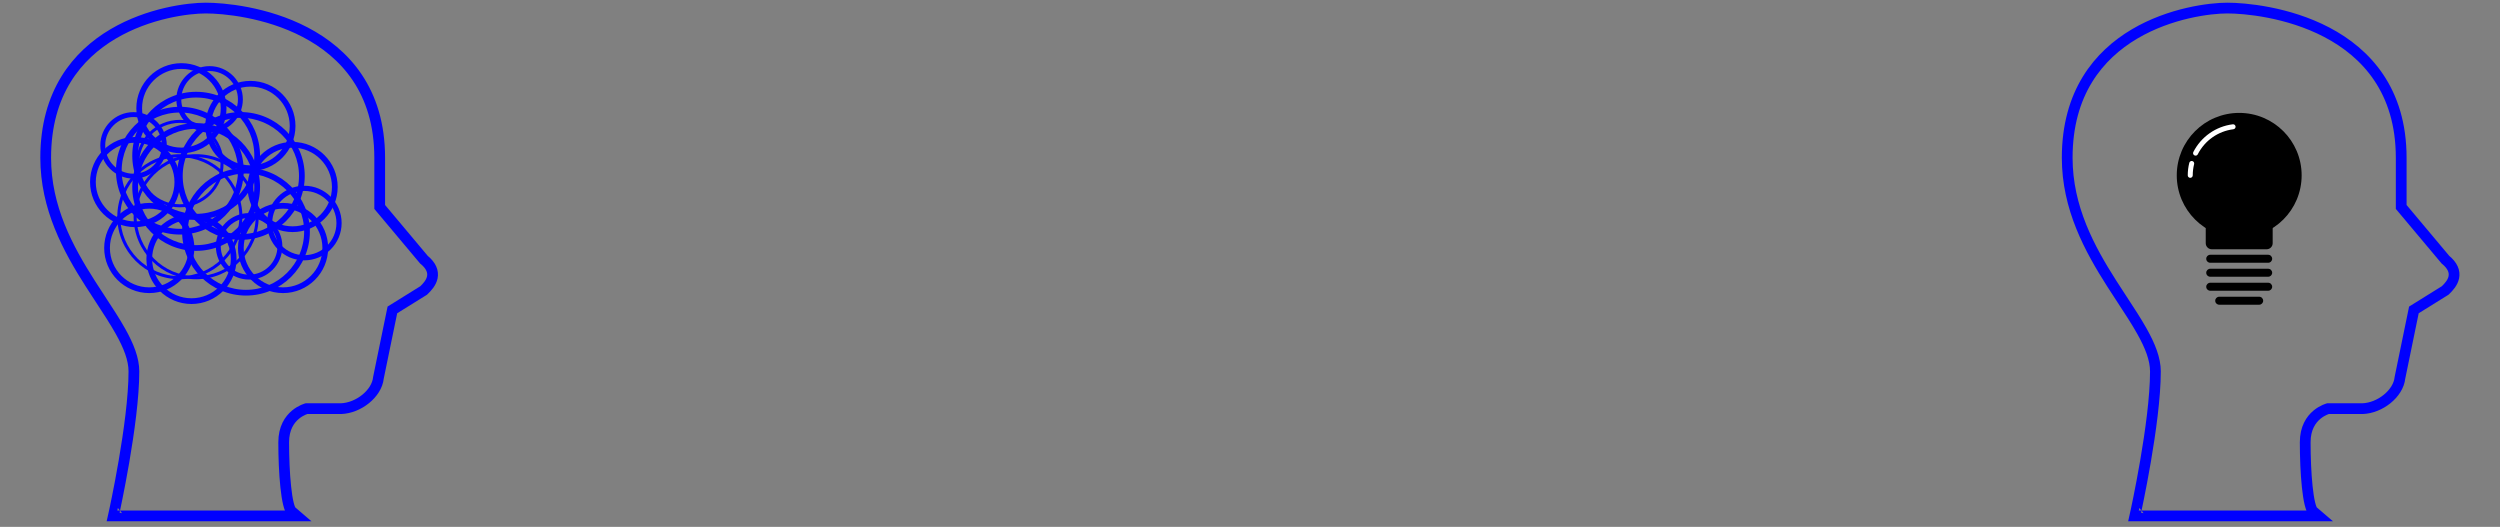 <svg width="930" height="196" viewBox="0 0 930 196" fill="none" xmlns="http://www.w3.org/2000/svg">
<rect x="0" y="0" width="930" height="196" fill="#808080" stroke="none"/>
<path d="M42.438 190.695L42.169 191.911H43.414H107.755H110.458L108.406 190.151C108.3 190.061 108.112 189.813 107.89 189.293C107.678 188.795 107.471 188.135 107.275 187.323C106.882 185.7 106.556 183.568 106.297 181.114C105.779 176.213 105.538 170.138 105.538 164.531C105.538 159.223 107.719 156.115 109.849 154.316C110.926 153.406 112.006 152.819 112.815 152.461C113.218 152.283 113.551 152.163 113.778 152.088C113.872 152.058 113.947 152.035 114.001 152.019H126.822H126.839L126.855 152.019C130.137 151.908 133.46 150.49 136.024 148.411C138.562 146.353 140.483 143.539 140.781 140.518L145.966 115.29L157.504 108.117L157.591 108.063L157.665 107.993C158.912 106.808 160.422 105.164 160.823 103.149C161.249 101.006 160.38 98.781 157.681 96.579L141.248 76.985V58.69C141.248 33.637 128.186 19.658 113.569 12.001C99.016 4.379 82.913 3 76.551 3C70.156 3 55.328 4.792 42.062 12.629C28.73 20.505 17 34.483 17 58.69C17 77.33 25.343 92.577 33.564 105.472C34.886 107.546 36.201 109.553 37.477 111.501C40.192 115.645 42.734 119.526 44.815 123.238C47.871 128.691 49.814 133.591 49.814 138.151C49.814 147.71 47.978 160.827 46.129 171.6C45.206 176.977 44.283 181.752 43.59 185.184C43.244 186.899 42.956 188.278 42.754 189.228C42.653 189.702 42.574 190.07 42.52 190.318C42.493 190.442 42.473 190.537 42.459 190.6L42.443 190.671L42.439 190.689L42.438 190.693L42.438 190.694C42.438 190.695 42.438 190.695 43.414 190.911L42.438 190.695Z" stroke="white" style="stroke:blue;stroke-opacity:1;" stroke-width="4"/>
<path d="M794.438 190.695L794.169 191.911H795.414H859.755H862.458L860.406 190.151C860.3 190.061 860.112 189.813 859.89 189.293C859.678 188.795 859.471 188.135 859.275 187.323C858.882 185.7 858.556 183.568 858.297 181.114C857.779 176.213 857.538 170.138 857.538 164.531C857.538 159.223 859.719 156.115 861.849 154.316C862.926 153.406 864.006 152.819 864.815 152.461C865.218 152.283 865.551 152.163 865.778 152.088C865.872 152.058 865.947 152.035 866.001 152.019H878.822H878.839L878.855 152.019C882.137 151.908 885.46 150.49 888.024 148.411C890.562 146.353 892.483 143.539 892.781 140.518L897.966 115.29L909.504 108.117L909.591 108.063L909.665 107.993C910.912 106.808 912.422 105.164 912.823 103.149C913.249 101.006 912.38 98.781 909.681 96.579L893.248 76.985V58.69C893.248 33.637 880.186 19.658 865.569 12.001C851.017 4.379 834.913 3 828.551 3C822.156 3 807.328 4.792 794.062 12.629C780.73 20.505 769 34.483 769 58.69C769 77.33 777.343 92.577 785.564 105.472C786.886 107.546 788.201 109.553 789.477 111.501C792.192 115.645 794.734 119.526 796.815 123.238C799.871 128.691 801.814 133.591 801.814 138.151C801.814 147.71 799.978 160.827 798.129 171.6C797.206 176.977 796.283 181.752 795.59 185.184C795.244 186.899 794.956 188.278 794.754 189.228C794.653 189.702 794.574 190.07 794.52 190.318C794.493 190.442 794.473 190.537 794.459 190.6L794.443 190.671L794.439 190.689L794.438 190.693L794.438 190.694C794.438 190.695 794.438 190.695 795.414 190.911L794.438 190.695Z" stroke="white" style="stroke:blue;stroke-opacity:1;" stroke-width="4"/>
<path d="M840.415 113.356H825.549C824.728 113.356 824.062 112.69 824.062 111.869C824.062 111.047 824.728 110.382 825.549 110.382H840.415C841.237 110.382 841.902 111.047 841.902 111.869C841.902 112.69 841.237 113.356 840.415 113.356Z" fill="#4E4E4E" style="fill:#4E4E4E;fill:color(display-p3 0.306 0.306 0.306);fill-opacity:1;"/>
<path d="M843.761 108.153H822.206C821.384 108.153 820.719 107.487 820.719 106.666C820.719 105.844 821.384 105.179 822.206 105.179H843.761C844.583 105.179 845.248 105.844 845.248 106.666C845.248 107.487 844.583 108.153 843.761 108.153Z" fill="#4E4E4E" style="fill:#4E4E4E;fill:color(display-p3 0.306 0.306 0.306);fill-opacity:1;"/>
<path d="M843.761 102.95H822.206C821.384 102.95 820.719 102.284 820.719 101.463C820.719 100.641 821.384 99.976 822.206 99.976H843.761C844.583 99.976 845.248 100.641 845.248 101.463C845.248 102.284 844.583 102.95 843.761 102.95Z" fill="#4E4E4E" style="fill:#4E4E4E;fill:color(display-p3 0.306 0.306 0.306);fill-opacity:1;"/>
<path d="M843.761 97.747H822.206C821.384 97.747 820.719 97.081 820.719 96.26C820.719 95.438 821.384 94.773 822.206 94.773H843.761C844.583 94.773 845.248 95.438 845.248 96.26C845.248 97.081 844.583 97.747 843.761 97.747Z" fill="#4E4E4E" style="fill:#4E4E4E;fill:color(display-p3 0.306 0.306 0.306);fill-opacity:1;"/>
<path d="M832.984 88.456C845.812 88.456 856.211 78.056 856.211 65.228C856.211 52.399 845.812 42 832.984 42C820.155 42 809.756 52.399 809.756 65.228C809.756 78.056 820.155 88.456 832.984 88.456Z" fill="#AFAFAF" style="fill:#AFAFAF;fill:color(display-p3 0.688 0.688 0.688);fill-opacity:1;"/>
<path d="M822.792 92.729H843.175C844.423 92.729 845.434 91.718 845.434 90.471V83.466C845.434 82.219 844.423 81.208 843.175 81.208H822.792C821.545 81.208 820.534 82.219 820.534 83.466V90.471C820.534 91.718 821.545 92.729 822.792 92.729Z" fill="#AFAFAF" style="fill:#AFAFAF;fill:color(display-p3 0.688 0.688 0.688);fill-opacity:1;"/>
<path d="M816.747 57.901C816.605 57.901 816.461 57.869 816.326 57.799C815.869 57.567 815.687 57.007 815.92 56.55C818.811 50.878 824.295 47.022 830.593 46.237C831.101 46.173 831.566 46.535 831.63 47.044C831.693 47.553 831.332 48.018 830.822 48.081C825.138 48.79 820.186 52.271 817.575 57.394C817.411 57.716 817.085 57.901 816.747 57.901Z" fill="white" style="fill:white;fill-opacity:1;"/>
<path d="M814.773 66.157C814.26 66.157 813.844 65.742 813.844 65.228C813.844 63.658 814.034 62.096 814.411 60.586C814.534 60.088 815.04 59.786 815.537 59.91C816.035 60.033 816.338 60.538 816.214 61.036C815.874 62.399 815.702 63.81 815.702 65.228C815.702 65.742 815.286 66.157 814.773 66.157Z" fill="white" style="fill:white;fill-opacity:1;"/>
<!-- <path d="M105 191.599C105 191.599 131.337 178.88 149.357 178.88C167.378 178.88 175.694 191.599 193.714 191.599" stroke="white" style="stroke:white;stroke-opacity:1;" stroke-width="1.5" stroke-linecap="round"/> -->
<path d="M66.899 86.754C54.071 86.754 43.635 76.318 43.635 63.49C43.635 50.662 54.071 40.226 66.899 40.226C79.727 40.226 90.163 50.662 90.163 63.49C90.163 76.318 79.727 86.754 66.899 86.754ZM66.899 41.356C54.695 41.356 44.765 51.285 44.765 63.49C44.765 75.695 54.694 85.623 66.899 85.623C79.104 85.623 89.032 75.695 89.032 63.49C89.032 51.285 79.104 41.356 66.899 41.356Z" stroke="blue" style="fill:blue;fill-opacity:1;" stroke-width="1"/>
<path d="M72.969 92.823C60.141 92.823 49.705 82.388 49.705 69.559C49.705 56.731 60.141 46.295 72.969 46.295C85.797 46.295 96.233 56.731 96.233 69.559C96.233 82.388 85.797 92.823 72.969 92.823ZM72.969 47.426C60.765 47.426 50.836 57.355 50.836 69.559C50.836 81.764 60.764 91.693 72.969 91.693C85.174 91.693 95.103 81.764 95.103 69.559C95.103 57.355 85.174 47.426 72.969 47.426Z" stroke="blue" style="fill:blue;fill-opacity:1;" stroke-width="1"/>
<path d="M72.969 81.179C60.141 81.179 49.705 70.743 49.705 57.915C49.705 45.087 60.141 34.651 72.969 34.651C85.797 34.651 96.233 45.087 96.233 57.915C96.233 70.743 85.797 81.179 72.969 81.179ZM72.969 35.782C60.765 35.782 50.836 45.711 50.836 57.915C50.836 70.12 60.764 80.049 72.969 80.049C85.174 80.049 95.103 70.12 95.103 57.915C95.103 45.711 85.174 35.782 72.969 35.782Z" stroke="blue" style="fill:blue;fill-opacity:1;" stroke-width="1"/>
<path d="M89.598 88.722C76.77 88.722 66.334 78.286 66.334 65.458C66.334 52.63 76.77 42.194 89.598 42.194C102.426 42.194 112.862 52.63 112.862 65.458C112.862 78.286 102.426 88.722 89.598 88.722ZM89.598 43.325C77.394 43.325 67.465 53.254 67.465 65.458C67.465 77.663 77.393 87.592 89.598 87.592C101.803 87.592 111.731 77.663 111.731 65.458C111.731 53.254 101.803 43.325 89.598 43.325Z" stroke="blue" style="fill:blue;fill-opacity:1;" stroke-width="1"/>
<path d="M91.508 109.453C78.68 109.453 68.244 99.017 68.244 86.189C68.244 73.361 78.68 62.925 91.508 62.925C104.336 62.925 114.772 73.361 114.772 86.189C114.772 99.017 104.336 109.453 91.508 109.453ZM91.508 64.055C79.304 64.055 69.375 73.984 69.375 86.189C69.375 98.394 79.303 108.322 91.508 108.322C103.713 108.322 113.642 98.394 113.642 86.189C113.642 73.984 103.713 64.055 91.508 64.055Z" stroke="blue" style="fill:blue;fill-opacity:1;" stroke-width="1"/>
<path d="M71.232 112.587C62.261 112.587 54.963 105.289 54.963 96.317C54.963 87.346 62.261 80.048 71.232 80.048C80.203 80.048 87.501 87.346 87.501 96.317C87.501 105.289 80.203 112.587 71.232 112.587ZM71.232 81.18C62.885 81.18 56.093 87.971 56.093 96.319C56.093 104.666 62.884 111.457 71.232 111.457C79.58 111.457 86.371 104.666 86.371 96.319C86.371 87.971 79.58 81.18 71.232 81.18Z" stroke="blue" style="fill:blue;fill-opacity:1;" stroke-width="1"/>
<path d="M55.527 108.527C46.556 108.527 39.258 101.229 39.258 92.257C39.258 83.286 46.556 75.988 55.527 75.988C64.498 75.988 71.796 83.286 71.796 92.257C71.796 101.229 64.498 108.527 55.527 108.527ZM55.527 77.12C47.18 77.12 40.388 83.91 40.388 92.258C40.388 100.606 47.179 107.397 55.527 107.397C63.875 107.397 70.665 100.606 70.665 92.258C70.665 83.91 63.875 77.12 55.527 77.12Z" stroke="blue" style="fill:blue;fill-opacity:1;" stroke-width="1"/>
<path d="M50.269 83.998C41.298 83.998 34 76.7 34 67.729C34 58.757 41.298 51.459 50.269 51.459C59.24 51.459 66.538 58.757 66.538 67.729C66.538 76.7 59.24 83.998 50.269 83.998ZM50.269 52.59C41.922 52.59 35.131 59.381 35.131 67.729C35.131 76.077 41.921 82.867 50.269 82.867C58.617 82.867 65.408 76.077 65.408 67.729C65.408 59.381 58.617 52.59 50.269 52.59Z" stroke="blue" style="fill:blue;fill-opacity:1;" stroke-width="1"/>
<path d="M93.146 63.13C84.175 63.13 76.877 55.832 76.877 46.86C76.877 37.889 84.175 30.591 93.146 30.591C102.117 30.591 109.415 37.889 109.415 46.86C109.415 55.832 102.117 63.13 93.146 63.13ZM93.146 31.723C84.799 31.723 78.007 38.513 78.007 46.861C78.007 55.209 84.798 62 93.146 62C101.494 62 108.285 55.209 108.285 46.861C108.285 38.513 101.494 31.723 93.146 31.723Z" stroke="blue" style="fill:blue;fill-opacity:1;" stroke-width="1"/>
<path d="M113.21 96.352C105.833 96.352 99.832 90.351 99.832 82.974C99.832 75.598 105.833 69.597 113.21 69.597C120.586 69.597 126.587 75.598 126.587 82.974C126.587 90.351 120.586 96.352 113.21 96.352ZM113.21 70.528C106.347 70.528 100.762 76.111 100.762 82.975C100.762 89.84 106.346 95.423 113.21 95.423C120.074 95.423 125.657 89.84 125.657 82.975C125.657 76.111 120.074 70.528 113.21 70.528Z" stroke="blue" style="fill:blue;fill-opacity:1;" stroke-width="1"/>
<path d="M49.682 65.949C43.138 65.949 37.815 60.625 37.815 54.081C37.815 47.537 43.138 42.213 49.682 42.213C56.226 42.213 61.55 47.537 61.55 54.081C61.55 60.625 56.226 65.949 49.682 65.949ZM49.682 43.04C43.593 43.04 38.64 47.993 38.64 54.082C38.64 60.171 43.593 65.124 49.682 65.124C55.771 65.124 60.724 60.171 60.724 54.082C60.724 47.993 55.771 43.04 49.682 43.04Z" stroke="blue" style="fill:blue;fill-opacity:1;" stroke-width="1"/>
<path d="M77.971 48.833C71.427 48.833 66.103 43.51 66.103 36.966C66.103 30.422 71.427 25.098 77.971 25.098C84.515 25.098 89.839 30.422 89.839 36.966C89.839 43.51 84.515 48.833 77.971 48.833ZM77.971 25.925C71.882 25.925 66.929 30.878 66.929 36.967C66.929 43.056 71.882 48.009 77.971 48.009C84.06 48.009 89.013 43.056 89.013 36.967C89.013 30.878 84.06 25.925 77.971 25.925Z" stroke="blue" style="fill:blue;fill-opacity:1;" stroke-width="1"/>
<path d="M92.67 103.5C86.126 103.5 80.803 98.177 80.803 91.633C80.803 85.089 86.126 79.765 92.67 79.765C99.214 79.765 104.538 85.089 104.538 91.633C104.538 98.177 99.214 103.5 92.67 103.5ZM92.67 80.592C86.582 80.592 81.628 85.545 81.628 91.634C81.628 97.723 86.582 102.676 92.67 102.676C98.759 102.676 103.712 97.723 103.712 91.634C103.712 85.545 98.759 80.592 92.67 80.592Z" stroke="blue" style="fill:blue;fill-opacity:1;" stroke-width="1"/>
<path d="M67.486 56.538C58.515 56.538 51.217 49.24 51.217 40.269C51.217 31.298 58.515 24 67.486 24C76.457 24 83.755 31.298 83.755 40.269C83.755 49.24 76.457 56.538 67.486 56.538ZM67.486 25.132C59.139 25.132 52.347 31.922 52.347 40.27C52.347 48.618 59.138 55.409 67.486 55.409C75.834 55.409 82.624 48.618 82.624 40.27C82.624 31.922 75.834 25.132 67.486 25.132Z" stroke="blue" style="fill:blue;fill-opacity:1;" stroke-width="1"/>
<path d="M108.849 85.829C99.878 85.829 92.58 78.531 92.58 69.56C92.58 60.589 99.878 53.291 108.849 53.291C117.82 53.291 125.118 60.589 125.118 69.56C125.118 78.531 117.82 85.829 108.849 85.829ZM108.849 54.421C100.502 54.421 93.711 61.212 93.711 69.56C93.711 77.908 100.501 84.698 108.849 84.698C117.197 84.698 123.988 77.908 123.988 69.56C123.988 61.212 117.197 54.421 108.849 54.421Z" stroke="blue" style="fill:blue;fill-opacity:1;" stroke-width="1"/>
<path d="M105.298 108.527C96.327 108.527 89.029 101.229 89.029 92.257C89.029 83.286 96.327 75.988 105.298 75.988C114.27 75.988 121.568 83.286 121.568 92.257C121.568 101.229 114.27 108.527 105.298 108.527ZM105.298 77.12C96.951 77.12 90.16 83.91 90.16 92.258C90.16 100.606 96.95 107.397 105.298 107.397C113.646 107.397 120.437 100.606 120.437 92.258C120.437 83.91 113.646 77.12 105.298 77.12Z" stroke="blue" style="fill:blue;fill-opacity:1;" stroke-width="1"/>
<path d="M66.896 77.12C57.925 77.12 50.627 69.822 50.627 60.851C50.627 51.88 57.925 44.582 66.896 44.582C75.867 44.582 83.165 51.88 83.165 60.851C83.165 69.822 75.867 77.12 66.896 77.12ZM66.896 45.713C58.549 45.713 51.758 52.503 51.758 60.851C51.758 69.199 58.548 75.99 66.896 75.99C75.244 75.99 82.035 69.199 82.035 60.851C82.035 52.503 75.244 45.713 66.896 45.713Z" fill="white" style="fill:blue;fill-opacity:1;" stroke-width="4"/>
<path d="M66.899 103.878C54.071 103.878 43.635 93.442 43.635 80.614C43.635 67.786 54.071 57.35 66.899 57.35C79.727 57.35 90.163 67.786 90.163 80.614C90.163 93.442 79.727 103.878 66.899 103.878ZM66.899 58.48C54.695 58.48 44.765 68.409 44.765 80.614C44.765 92.819 54.694 102.747 66.899 102.747C79.104 102.747 89.032 92.819 89.032 80.614C89.032 68.409 79.104 58.48 66.899 58.48Z" fill="white" style="fill:blue;fill-opacity:1;"/>
<path d="M72.969 103.878C60.141 103.878 49.705 93.442 49.705 80.614C49.705 67.786 60.141 57.35 72.969 57.35C85.797 57.35 96.233 67.786 96.233 80.614C96.233 93.442 85.797 103.878 72.969 103.878ZM72.969 58.48C60.765 58.48 50.836 68.409 50.836 80.614C50.836 92.819 60.764 102.747 72.969 102.747C85.174 102.747 95.103 92.819 95.103 80.614C95.103 68.409 85.174 58.48 72.969 58.48Z" fill="white" style="fill:blue;fill-opacity:1;"/>
</svg>

